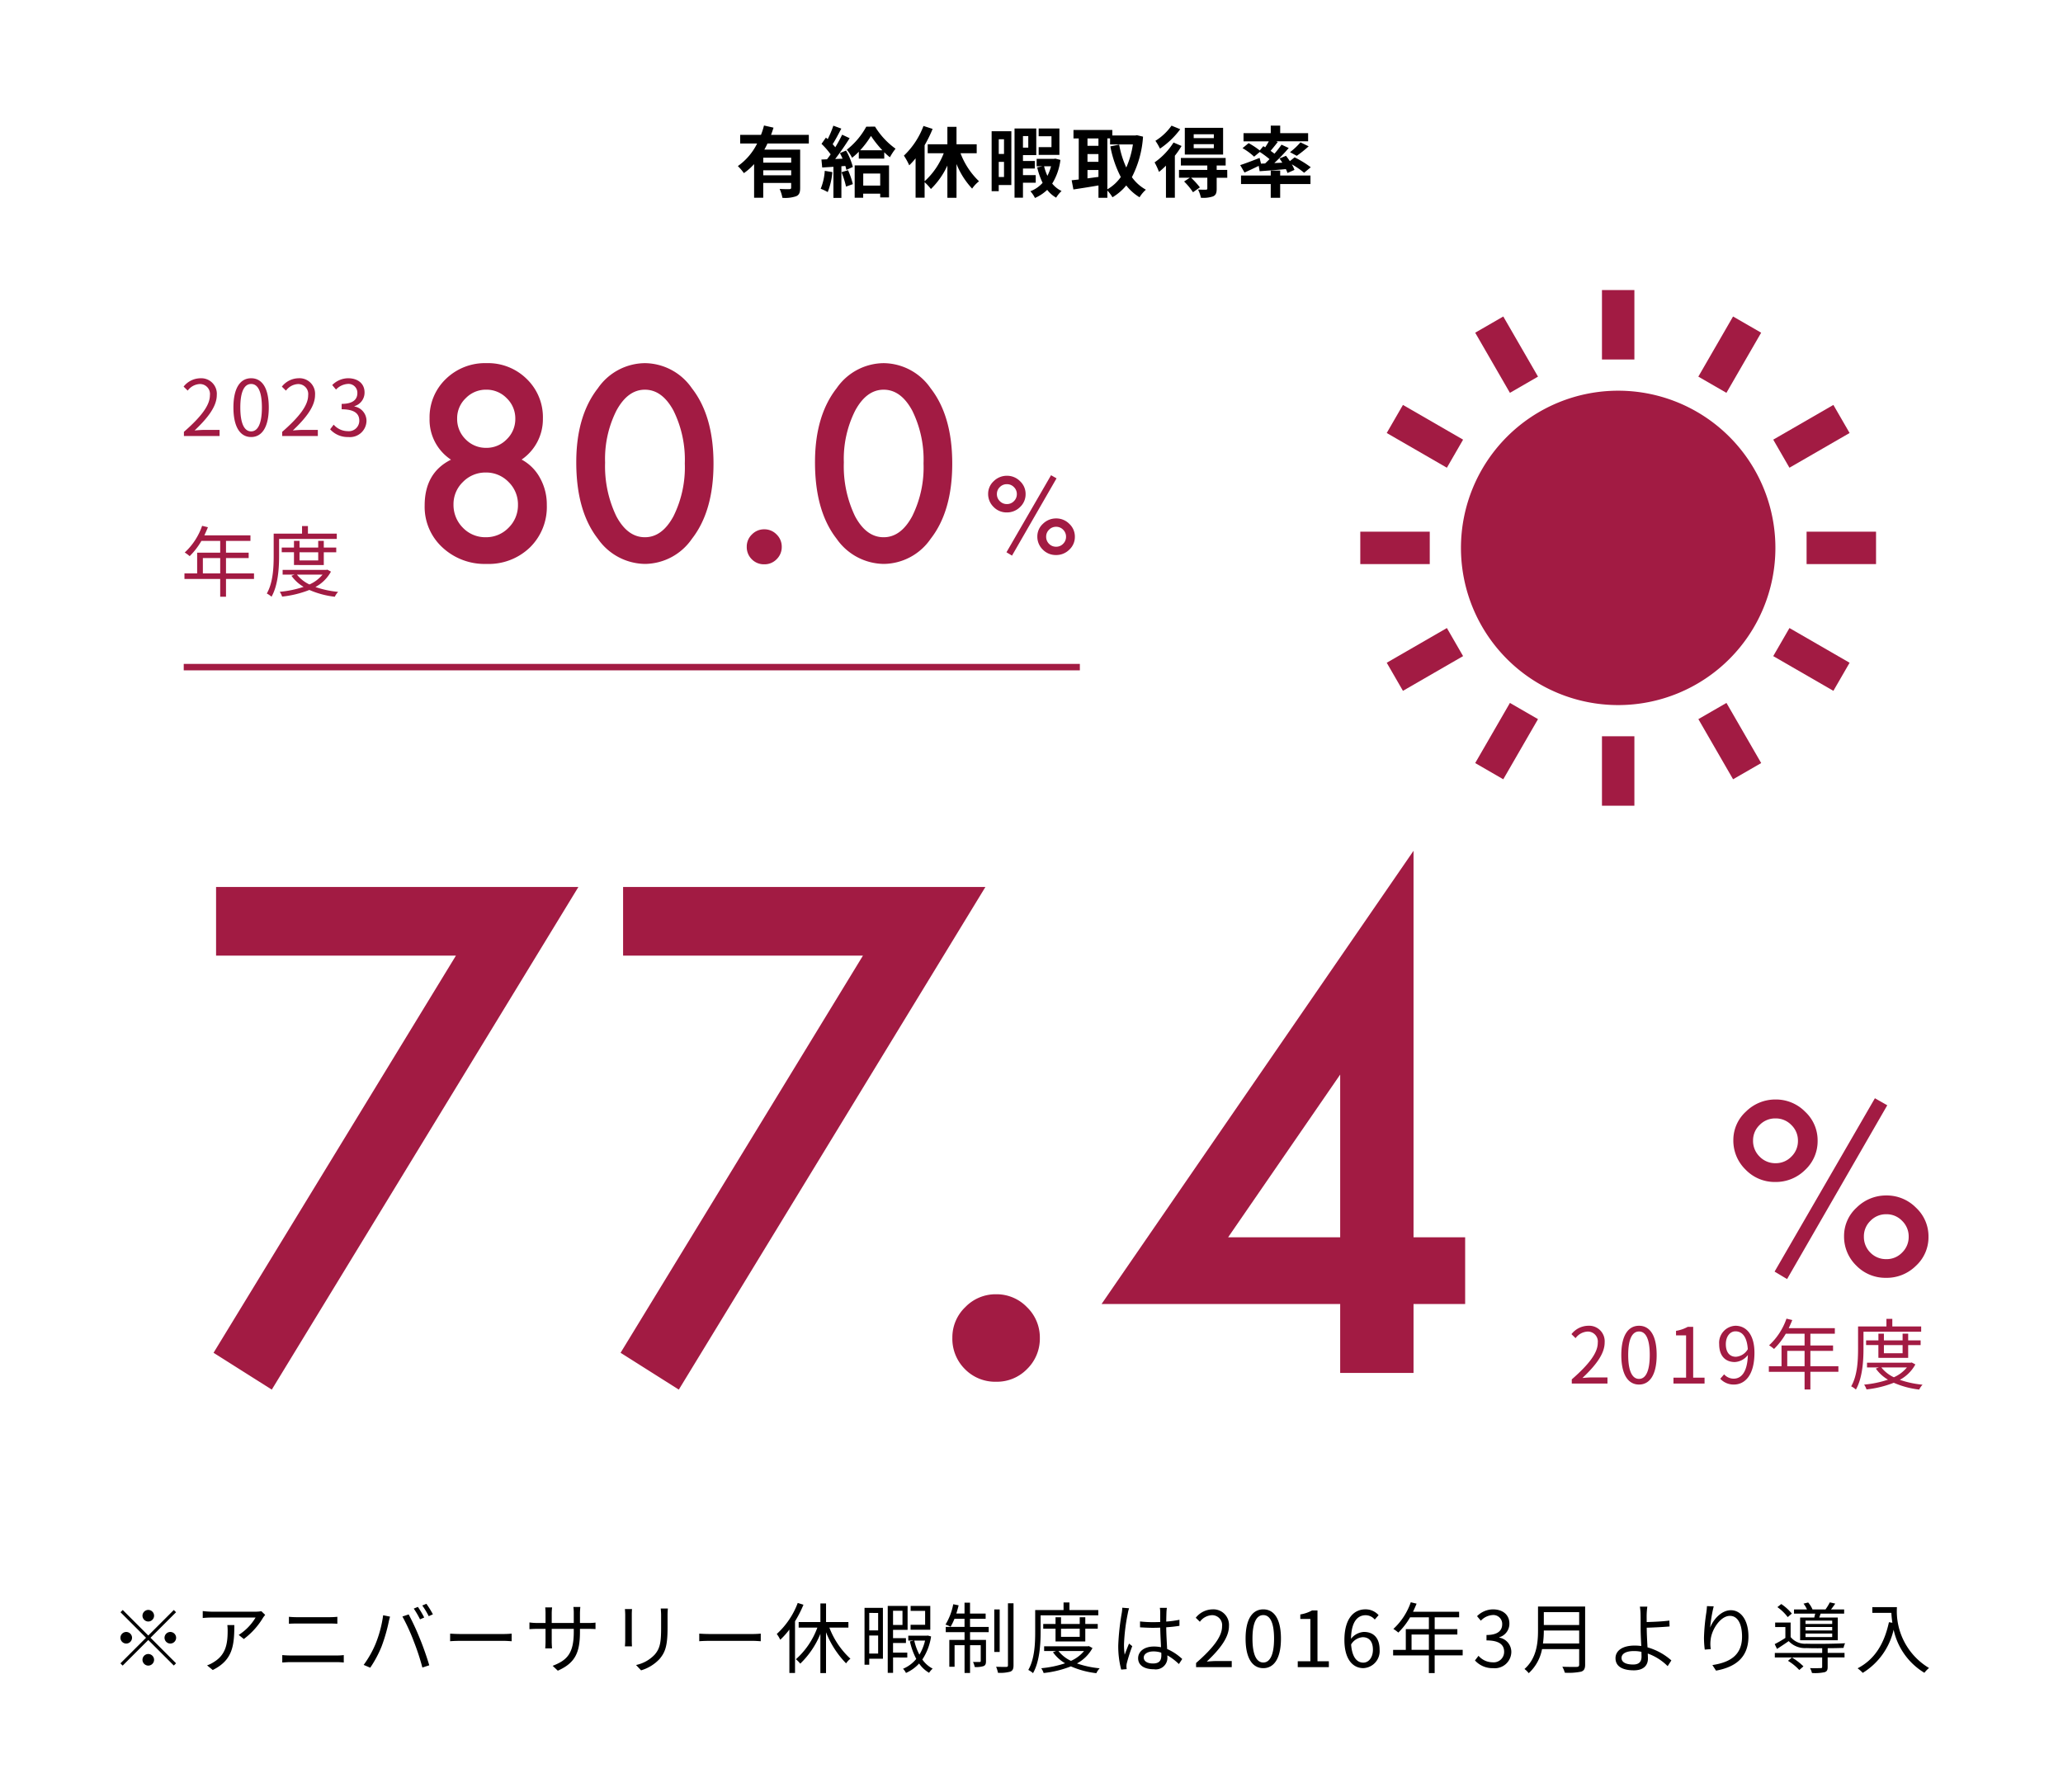 <svg xmlns="http://www.w3.org/2000/svg" width="320" height="278" viewBox="0 0 320 278">
  <g id="グループ_963" data-name="グループ 963" transform="translate(-28 -7335)">
    <g id="グループ_693" data-name="グループ 693" transform="translate(-7 -102)">
      <rect id="長方形_776" data-name="長方形 776" width="320" height="278" transform="translate(35 7437)" fill="#fff"/>
      <g id="グループ_947" data-name="グループ 947">
        <path id="パス_12509" data-name="パス 12509" d="M-36.276-4.416h-4.332v-.768h4.332Zm-4.332,1.968v-.78h4.332v.78ZM-33.54-7.38V-8.724H-39.4c.144-.372.264-.744.384-1.116l-1.476-.336a11.972,11.972,0,0,1-.468,1.452h-3.228V-7.38h2.628a9.319,9.319,0,0,1-2.988,3.5,8.042,8.042,0,0,1,.936,1.092,8.8,8.8,0,0,0,1.584-1.4v5.22h1.416V-1.26h4.332v.72c0,.168-.072.228-.276.24s-.9,0-1.512-.036a5.923,5.923,0,0,1,.432,1.38A5.285,5.285,0,0,0-35.508.8c.492-.216.624-.6.624-1.308V-6.432H-40.44a10.033,10.033,0,0,0,.48-.948Zm2.472,4.236A8.725,8.725,0,0,1-31.7-.36a7.054,7.054,0,0,1,1.092.516,11.1,11.1,0,0,0,.72-3.1Zm2.6.216a14.2,14.2,0,0,1,.7,2.232l1.056-.384a13.23,13.23,0,0,0-.744-2.16Zm-.252-2.964c.144.264.288.564.42.864l-1.152.048c.756-.972,1.584-2.184,2.244-3.228l-1.164-.54A21.762,21.762,0,0,1-29.436-6.8c-.12-.156-.264-.312-.408-.48.432-.66.912-1.6,1.344-2.412l-1.236-.456a15.212,15.212,0,0,1-.876,2.088c-.1-.084-.192-.168-.276-.24l-.684.972A11.775,11.775,0,0,1-30.156-5.7c-.192.276-.384.54-.564.768l-.864.036.12,1.236,1.74-.108V1.056h1.236V-3.852l.612-.048a5.753,5.753,0,0,1,.156.612l1.008-.456a10.173,10.173,0,0,0-1.056-2.544Zm6.252,3.168V-.852H-25.1V-2.724Zm-3.96,3.756h1.32V.4h2.64V.984H-21.1V-3.984h-5.328Zm.852-7.368A13.91,13.91,0,0,0-23.9-8.556a16.735,16.735,0,0,0,1.764,2.22Zm.948-3.66A11.545,11.545,0,0,1-27.648-6.42a6.569,6.569,0,0,1,.816,1.248,9.422,9.422,0,0,0,1.044-.936V-5.04h3.948v-.984a10.236,10.236,0,0,0,.876.78,8.814,8.814,0,0,1,.876-1.332A11.776,11.776,0,0,1-23.268-10ZM-7.5-5.868V-7.26h-3.132V-9.972h-1.416V-7.26H-15.1v1.392h2.484a11.386,11.386,0,0,1-2.964,4.344V-7.116A18.935,18.935,0,0,0-14.34-9.648l-1.416-.456A12.312,12.312,0,0,1-18.792-5.5,10.362,10.362,0,0,1-17.964-4a10.877,10.877,0,0,0,.984-1.08v6.1h1.4v-2.4A7.914,7.914,0,0,1-14.6-.324,12.194,12.194,0,0,0-12.048-3.96v5h1.416V-4.2A12.267,12.267,0,0,0-8.208-.384,5.087,5.087,0,0,1-7.14-1.524a11.737,11.737,0,0,1-2.868-4.344ZM5.328-9.708H2.112v1.2H4.1v1.692H2.112v1.2H5.328ZM-3.264-8.04v2.28H-4.08V-8.04ZM-4.08-2.184V-4.536h.816v2.352Zm1.956-7.1h-3.06v9.3h1.1V-.936h1.956ZM.5-8.532v1.788H-.324V-8.532ZM1.656-1.3V-2.472H-.324V-3.5H1.512V-4.668H-.324V-5.58H1.74V-9.708H-1.632V1.02H-.324V-1.3ZM4.032-3.852a7.513,7.513,0,0,1-.564,1.488,8.367,8.367,0,0,1-.516-1.488Zm.66-1.188L4.464-5H1.8v1.152h.9l-.816.168a11.523,11.523,0,0,0,.84,2.4A4.894,4.894,0,0,1,.828.024a4.447,4.447,0,0,1,.708,1.044,6.538,6.538,0,0,0,1.9-1.26A4.639,4.639,0,0,0,4.824,1.02a4.716,4.716,0,0,1,.84-1.032A4.207,4.207,0,0,1,4.212-1.164,9.042,9.042,0,0,0,5.484-4.836Zm8.076-3.132h.42v.936h3.54A13.611,13.611,0,0,1,15.7-3.66a14.471,14.471,0,0,1-1.1-3.552l-1.368.276a17,17,0,0,0,1.62,4.752A6.506,6.506,0,0,1,12.768-.276Zm-3.084,4.9h1.7V-2.2c-.576.072-1.152.156-1.7.228Zm0-2.472h1.7v1.2h-1.7Zm1.7-2.424v1.14h-1.7v-1.14Zm5.976-.5-.24.036H13.536v-.852H7.512v1.32h.816V-1.8c-.408.048-.78.084-1.1.12L7.5-.252c1.1-.168,2.508-.384,3.888-.624v1.92h1.38V-.084A5.708,5.708,0,0,1,13.56.96,8.221,8.221,0,0,0,15.7-.876,7.57,7.57,0,0,0,17.76.96a5.18,5.18,0,0,1,.984-1.176A6.6,6.6,0,0,1,16.572-2.16,15.928,15.928,0,0,0,18.3-8.448ZM29.28-8.22H26.16v-.6h3.12Zm0,1.56H26.16v-.624h3.12Zm1.44-3.156H24.78v4.152h5.94Zm-8-.336A8.559,8.559,0,0,1,20.22-7.8a8.855,8.855,0,0,1,.708,1.212A12.7,12.7,0,0,0,24.072-9.6Zm.312,2.616a10.772,10.772,0,0,1-2.94,3.084,10.649,10.649,0,0,1,.684,1.476,11.273,11.273,0,0,0,1.08-.972v4.98h1.38V-5.484A12.671,12.671,0,0,0,24.276-7Zm8.328,4.248H29.724v-.684h1.392V-5.136H24.168v1.164h4.1v.684H23.88v1.212h1.68l-.888.588A10.108,10.108,0,0,1,26.052.18L27.12-.576a12.617,12.617,0,0,0-1.368-1.5h2.52V-.408c0,.132-.048.18-.216.192s-.72,0-1.224-.024a5.014,5.014,0,0,1,.444,1.272,4.75,4.75,0,0,0,1.86-.2c.468-.2.588-.54.588-1.2v-1.7h1.644ZM36.6-4.26l-.216-.888c-1.1.432-2.256.876-3.012,1.116l.672,1.152c.648-.288,1.44-.66,2.2-1.032l.144.828c1.152-.084,2.616-.192,4.068-.324a4.646,4.646,0,0,1,.252.6l1.08-.48a4.957,4.957,0,0,0-.408-.864,13.239,13.239,0,0,1,1.908,1.308L44.316-3.7a15.249,15.249,0,0,0-2.508-1.536l-.732.588c-.192-.288-.408-.576-.6-.828l-1.008.42c.144.2.3.42.432.648l-1.236.06A29.176,29.176,0,0,0,40.9-6.684L39.78-7.2c-.3.432-.672.912-1.092,1.4-.18-.144-.384-.288-.6-.444.348-.408.744-.9,1.116-1.38l-.264-.1h4.968V-8.988H39.576v-1.164H38.112v1.164H33.888v1.272h3.924c-.168.3-.36.624-.564.924l-.288-.18-.552.672A11.965,11.965,0,0,0,34.68-7.44l-.948.78a9.456,9.456,0,0,1,1.8,1.32l.876-.732A14.479,14.479,0,0,1,37.92-4.956c-.228.228-.456.456-.684.672Zm5.544-1.212a17.707,17.707,0,0,0,1.848-1.476L42.72-7.56A10.9,10.9,0,0,1,41.1-6.036ZM39.576-3.18H38.112v.768H33.5v1.32h4.608V1.044h1.464V-1.092h4.7v-1.32h-4.7Z" transform="translate(194 7466.646)"/>
        <g id="グループ_946" data-name="グループ 946">
          <path id="パス_12507" data-name="パス 12507" d="M6.9-7.98a.907.907,0,0,0-.9-.9.907.907,0,0,0-.9.9.907.907,0,0,0,.9.9A.907.907,0,0,0,6.9-7.98ZM2.04-8.868l-.348.348,3.96,3.96L1.68-.588l.348.348L6-4.212,9.96-.252,10.308-.6,6.348-4.56l3.96-3.96L9.96-8.868,6-4.908ZM2.58-5.46a.907.907,0,0,0-.9.9.907.907,0,0,0,.9.9.907.907,0,0,0,.9-.9A.907.907,0,0,0,2.58-5.46Zm6.84,1.8a.907.907,0,0,0,.9-.9.907.907,0,0,0-.9-.9.907.907,0,0,0-.9.9A.907.907,0,0,0,9.42-3.66ZM5.1-1.14a.907.907,0,0,0,.9.9.907.907,0,0,0,.9-.9.907.907,0,0,0-.9-.9A.907.907,0,0,0,5.1-1.14ZM18.264-6.528a7.214,7.214,0,0,1,.048.864c0,2-.264,3.72-2.124,4.86a4.639,4.639,0,0,1-1.068.528L16,.444c3.06-1.524,3.348-3.72,3.348-6.972Zm5.28-2.148a5.926,5.926,0,0,1-.84.072H15.816a12.656,12.656,0,0,1-1.368-.1v1.08a13.589,13.589,0,0,1,1.368-.072h6.828A8.1,8.1,0,0,1,20.028-5l.792.636A11.57,11.57,0,0,0,23.808-7.68c.084-.132.24-.312.324-.432ZM26.784-.72c.408-.024.828-.06,1.26-.06h7.188c.324,0,.732.024,1.092.06V-1.872a8.215,8.215,0,0,1-1.092.06H28.044c-.432,0-.852-.024-1.26-.06Zm1.032-6.012q.558-.036,1.188-.036H34.14c.4,0,.852.012,1.188.036v-1.08a11.528,11.528,0,0,1-1.188.06H28.992c-.384,0-.792-.024-1.176-.06Zm20-2.616-.636.264a13.713,13.713,0,0,1,.972,1.668L48.8-7.7A13.848,13.848,0,0,0,47.82-9.348Zm1.32-.48-.636.264a11.43,11.43,0,0,1,1,1.656l.648-.288A13.953,13.953,0,0,0,49.14-9.828ZM41.256-3.612A15.762,15.762,0,0,1,39.408-.348l1.02.432a17.4,17.4,0,0,0,1.764-3.3A26.675,26.675,0,0,0,43.284-6.96c.048-.264.144-.612.216-.876l-1.068-.216A18.343,18.343,0,0,1,41.256-3.612Zm5.9-.456A35.959,35.959,0,0,1,48.516.06l1.068-.348c-.312-1.08-.948-2.916-1.44-4.1a38.792,38.792,0,0,0-1.752-3.792l-.972.324A30.687,30.687,0,0,1,47.16-4.068Zm5.664.048c.372-.036,1.008-.06,1.668-.06H61.08c.54,0,1.044.048,1.284.06V-5.2c-.264.024-.7.06-1.3.06H54.492c-.672,0-1.308-.036-1.668-.06ZM72.96-6.852v-1.5a9.1,9.1,0,0,1,.06-.984H71.94a6.691,6.691,0,0,1,.06.984v1.5H68.58V-8.388a7.407,7.407,0,0,1,.06-.876H67.572c.012.12.048.492.048.876v1.536H66.336a8.854,8.854,0,0,1-1.212-.084v1.044c.144-.012.684-.048,1.212-.048H67.62V-4c0,.456-.036.972-.048,1.092h1.056c-.012-.12-.048-.648-.048-1.092V-5.94H72v.5c0,3.36-1.092,4.392-3.276,5.232l.8.756C72.276-.672,72.96-2.316,72.96-5.52v-.42h1.32c.528,0,.972.024,1.092.036V-6.912a8.416,8.416,0,0,1-1.092.06Zm6.972-2.16c.024.228.048.648.048.864v4c0,.36-.036.744-.048.924h1.1C81.012-3.444,81-3.84,81-4.14V-8.148c0-.288.012-.636.036-.864ZM85.488-9.1c.024.288.06.636.06,1.032v1.9c0,2.268-.144,3.24-1.008,4.236a5.536,5.536,0,0,1-2.88,1.6l.78.828A6.409,6.409,0,0,0,85.3-1.26c.864-1.032,1.248-1.98,1.248-4.86V-8.064c0-.4.024-.744.048-1.032ZM91.464-4.02c.372-.036,1.008-.06,1.668-.06H99.72c.54,0,1.044.048,1.284.06V-5.2c-.264.024-.7.06-1.3.06H93.132c-.672,0-1.308-.036-1.668-.06ZM106.74-9.96a12.331,12.331,0,0,1-3.252,4.812,5.107,5.107,0,0,1,.54.9,12.175,12.175,0,0,0,1.416-1.584V.9h.876V-7.116a17.828,17.828,0,0,0,1.308-2.568Zm7.86,3.828V-7h-3.468v-2.88h-.876V-7h-3.372v.864h2.9a12.191,12.191,0,0,1-3.324,4.908,5.177,5.177,0,0,1,.672.684,13.4,13.4,0,0,0,3.12-4.62V.924h.876V-5.412A14.568,14.568,0,0,0,114.24-.588a3.2,3.2,0,0,1,.672-.72,12.661,12.661,0,0,1-3.264-4.824ZM127.3-9.5h-3.048v.768H126.5v2.16h-2.256v.768H127.3Zm-8.088,1.092V-5.7h-1.38V-8.412Zm-1.38,6.3v-2.8h1.38v2.8ZM119.952-9.2H117.1V-.372h.732v-.936h2.124Zm3.036.456v2.2h-1.464v-2.2Zm.744,7.248v-.756h-2.208V-3.744h2V-4.5h-2V-5.784h2.256V-9.5H120.7V.888h.828V-1.5Zm2.76-2.628a7.693,7.693,0,0,1-.876,2.184,8.453,8.453,0,0,1-.8-2.184Zm.42-.78-.132.024h-2.892v.756h.864L124.14-4a10.915,10.915,0,0,0,.984,2.724A5.259,5.259,0,0,1,123.072.252a2.436,2.436,0,0,1,.456.648,6.14,6.14,0,0,0,2.04-1.464,4.765,4.765,0,0,0,1.548,1.44,3.215,3.215,0,0,1,.552-.648,4.377,4.377,0,0,1-1.6-1.416,8.709,8.709,0,0,0,1.356-3.576ZM133.464-7.5h2.424v-.816h-2.424V-10h-.852v1.68H131.34c.132-.408.252-.852.36-1.272l-.84-.168a9.458,9.458,0,0,1-1.2,3.156,5.235,5.235,0,0,1,.792.336,9.172,9.172,0,0,0,.6-1.236h1.56v1.26H129.7v.816h2.916v1.2h-2.364V-.06h.816V-3.408h1.548V.9h.852V-3.408h1.656V-.96c0,.12-.036.156-.168.156s-.516.012-1.032,0a2.725,2.725,0,0,1,.264.78,3.707,3.707,0,0,0,1.392-.144c.3-.144.36-.372.36-.78V-4.224h-2.472v-1.2h2.892V-6.24h-2.892Zm4.6-1.452h-.84v6.6h.84Zm1.284-.96V-.3c0,.2-.06.252-.252.264s-.876,0-1.584-.024a5.181,5.181,0,0,1,.288.936,5.9,5.9,0,0,0,1.92-.18c.36-.156.492-.42.492-1.008v-9.6ZM153.36-8.04v-.816h-4.476v-1.176h-.912v1.176h-4.4v3.432c0,1.728-.084,4.152-1.068,5.856a3.449,3.449,0,0,1,.732.5c1.032-1.812,1.176-4.512,1.176-6.36V-8.04Zm-2.88,2.076V-4.7h-2.9v-1.26Zm.864,1.98v-1.98h1.932V-6.7h-1.932V-7.74h-.864V-6.7h-2.9V-7.74h-.852V-6.7h-1.908v.732h1.908v1.98ZM151.152-2.5a5.515,5.515,0,0,1-2.028,1.524A5.375,5.375,0,0,1,147.18-2.5Zm.744-.768-.156.036h-6.78V-2.5h1.848l-.48.18A6.038,6.038,0,0,0,148.212-.6a16.278,16.278,0,0,1-3.7.768,3.084,3.084,0,0,1,.372.744A16.253,16.253,0,0,0,149.112-.12,13.688,13.688,0,0,0,153.06.936a2.646,2.646,0,0,1,.516-.756,15.259,15.259,0,0,1-3.528-.756,5.927,5.927,0,0,0,2.412-2.388Zm5.184-5.952a5.24,5.24,0,0,1-.084.84,37.03,37.03,0,0,0-.54,4.992,14.36,14.36,0,0,0,.456,3.768l.852-.072c-.012-.12-.036-.288-.036-.408a2.039,2.039,0,0,1,.06-.528,25.654,25.654,0,0,1,.84-2.628l-.5-.4c-.2.48-.48,1.188-.672,1.728a10.5,10.5,0,0,1-.108-1.62,29.183,29.183,0,0,1,.588-4.788,5.629,5.629,0,0,1,.2-.8Zm6.06,7.368c0,.792-.288,1.284-1.3,1.284-.852,0-1.428-.336-1.428-.924,0-.552.612-.948,1.5-.948a3.716,3.716,0,0,1,1.212.192C163.14-2.1,163.14-1.956,163.14-1.848Zm3.24.588a8.1,8.1,0,0,0-2.34-1.548c-.048-1-.132-2.184-.144-3.372.708-.048,1.4-.12,2.052-.228v-.936a15.137,15.137,0,0,1-2.052.276c.012-.552.024-1.1.036-1.428A6.732,6.732,0,0,1,164-9.2h-1.092a4.855,4.855,0,0,1,.06.72v1.476c-.372.012-.744.024-1.116.024a18.578,18.578,0,0,1-2.016-.108v.912c.7.036,1.32.072,1.992.072.384,0,.756-.012,1.14-.024.012.984.084,2.124.12,3.036a5.3,5.3,0,0,0-1.1-.108c-1.56,0-2.448.816-2.448,1.812,0,1.056.876,1.716,2.472,1.716a1.8,1.8,0,0,0,2.064-1.944v-.216A9.018,9.018,0,0,1,165.864-.48ZM168.528,0h5.532V-.948h-2.436c-.444,0-.984.048-1.44.084,2.064-1.956,3.444-3.744,3.444-5.5a2.413,2.413,0,0,0-2.556-2.6,3.364,3.364,0,0,0-2.592,1.3l.636.624a2.463,2.463,0,0,1,1.824-1.02,1.546,1.546,0,0,1,1.62,1.74c0,1.512-1.272,3.264-4.032,5.676Zm10.428.156c1.668,0,2.736-1.524,2.736-4.584s-1.068-4.536-2.736-4.536-2.748,1.476-2.748,4.536S177.276.156,178.956.156Zm0-.876c-1.008,0-1.68-1.116-1.68-3.708,0-2.568.672-3.648,1.68-3.648s1.668,1.08,1.668,3.648C180.624-1.836,179.952-.72,178.956-.72ZM184.3,0h4.824V-.912h-1.764V-8.8h-.84a5.573,5.573,0,0,1-1.824.624v.7h1.56V-.912H184.3Zm10.176-.7c-1.1,0-1.764-1-1.9-2.82a2.293,2.293,0,0,1,1.8-1.128c1.068,0,1.584.756,1.584,1.944S195.312-.7,194.472-.7Zm2.364-7.368a2.7,2.7,0,0,0-2.052-.9c-1.7,0-3.252,1.32-3.252,4.764,0,2.9,1.248,4.356,2.94,4.356a2.641,2.641,0,0,0,2.52-2.856c0-1.836-.948-2.76-2.436-2.76a2.736,2.736,0,0,0-2,1.068c.048-2.736,1.068-3.66,2.268-3.66a1.86,1.86,0,0,1,1.416.672Zm5.112,5.376V-5.064h2.688v2.376Zm7.932,0h-4.344V-5.064h3.516V-5.9h-3.516V-7.728h3.792v-.864h-7.152c.192-.408.384-.84.552-1.26l-.9-.216a10.155,10.155,0,0,1-2.7,4.14,5.522,5.522,0,0,1,.768.564,11.088,11.088,0,0,0,1.824-2.364h2.916V-5.9H201.06v3.216h-1.968v.864h5.544V.924h.9V-1.824h4.344ZM214.608.156a2.561,2.561,0,0,0,2.82-2.508,2.262,2.262,0,0,0-1.872-2.232v-.048a2.193,2.193,0,0,0,1.572-2.124c0-1.416-1.08-2.208-2.556-2.208a3.522,3.522,0,0,0-2.46,1.056l.588.7a2.745,2.745,0,0,1,1.824-.876,1.374,1.374,0,0,1,1.488,1.416c0,.948-.624,1.68-2.436,1.68v.84c2.028,0,2.736.708,2.736,1.764a1.62,1.62,0,0,1-1.788,1.632,2.908,2.908,0,0,1-2.184-1.008l-.552.72A3.641,3.641,0,0,0,214.608.156Zm7.728-3.828a15.067,15.067,0,0,0,.132-2.016h5.484v2.016Zm5.616-4.86V-6.54h-5.484V-8.532Zm.924-.876h-7.308v3.672c0,1.908-.192,4.344-2.1,6.024a3.377,3.377,0,0,1,.66.648A6.769,6.769,0,0,0,222.192-2.8h5.76V-.4c0,.264-.1.348-.372.36s-1.236.012-2.244-.024a3.778,3.778,0,0,1,.384.924A9.649,9.649,0,0,0,228.252.7c.444-.144.624-.456.624-1.08Zm8.748,7.776c0,.816-.42,1.224-1.3,1.224-1.14,0-1.8-.36-1.8-1.02s.7-1.068,1.92-1.068a5.4,5.4,0,0,1,1.164.12C237.612-2.076,237.624-1.824,237.624-1.632Zm.8-4.488c.972-.024,2.5-.1,3.552-.192l-.036-.912c-1.068.144-2.568.2-3.516.228,0-.468-.012-.888,0-1.212a10.349,10.349,0,0,1,.1-1.176h-1.152a8.711,8.711,0,0,1,.1,1.176c.012.5.012,1.488.012,2.172,0,.708.048,1.8.1,2.76a7.119,7.119,0,0,0-1.008-.072c-2.052,0-2.988.888-2.988,1.956,0,1.356,1.212,1.884,2.844,1.884,1.584,0,2.184-.84,2.184-1.812,0-.216-.012-.48-.024-.792a8.3,8.3,0,0,1,3.084,1.956l.576-.888a9.429,9.429,0,0,0-3.7-2.028c-.06-1.032-.12-2.184-.12-2.964Zm9.348-3.348c-.012.288-.048.648-.1,1.02a31.177,31.177,0,0,0-.36,3.84,14.54,14.54,0,0,0,.12,1.884l.936-.072a4.961,4.961,0,0,1-.024-1.452c.144-1.56,1.512-3.708,2.988-3.708,1.26,0,1.884,1.344,1.884,3.216,0,2.988-2.016,4.02-4.6,4.416l.564.864c2.952-.54,5.028-1.992,5.028-5.292,0-2.5-1.14-4.08-2.724-4.08-1.5,0-2.748,1.476-3.216,2.7a22.027,22.027,0,0,1,.552-3.3ZM267.2-6.7h-4.14v-.516h4.14Zm0,1.008h-4.14v-.54h4.14Zm0,1.02h-4.14v-.54h4.14ZM262.224-7.7v3.528h5.844V-7.7h-2.88l.216-.6h3.648v-.648h-2.04c.2-.264.444-.576.66-.912l-.84-.192a8.5,8.5,0,0,1-.672,1.1h-2.016a4.017,4.017,0,0,0-.672-1.08l-.72.18a4.59,4.59,0,0,1,.54.9h-2.016V-8.3h3.288c-.048.192-.1.408-.144.6Zm-1.284-.612A7.688,7.688,0,0,0,259.3-9.792l-.6.48A7.112,7.112,0,0,1,260.3-7.764Zm-.6,7.332A7.835,7.835,0,0,1,262.092.444l.648-.564a9.322,9.322,0,0,0-1.788-1.38ZM266.5-2.94c.936,0,1.836-.024,2.46-.048a3.169,3.169,0,0,1,.24-.72c-1.524.084-4.62.12-6,.072a2.89,2.89,0,0,1-2.448-1.032V-6.924h-2.4v.7h1.584v1.692a17.6,17.6,0,0,1-1.656.96l.36.744c.636-.408,1.224-.8,1.812-1.212a3.454,3.454,0,0,0,2.76,1.08c.6.024,1.5.036,2.436.024v.732H258.3v.7h7.344V-.048c0,.156-.048.2-.252.2s-.864.024-1.632,0a2.687,2.687,0,0,1,.3.756A7.154,7.154,0,0,0,266.028.78c.372-.12.468-.348.468-.816V-1.512h2.616v-.7H266.5Zm6.924-6.372v.888h2.952c.024.456.072.984.156,1.536L276-6.972c-.732,3.36-2.208,5.772-4.86,7.152a5.841,5.841,0,0,1,.8.708,10.608,10.608,0,0,0,4.788-6.7A10.356,10.356,0,0,0,281.5.876a4.24,4.24,0,0,1,.72-.744,10.271,10.271,0,0,1-4.98-9.444Z" transform="translate(52 7695.646)"/>
          <g id="グループ_691" data-name="グループ 691" transform="translate(-85 1464)">
            <path id="パス_12313" data-name="パス 12313" d="M-59.277-64.746H-96.484V-75.391h56.2L-87.842,2.588l-9.033-5.713Zm63.135,0H-33.35V-75.391h56.2L-24.707,2.588-33.74-3.125ZM17.725-5.469a6.475,6.475,0,0,1,2-4.736,6.53,6.53,0,0,1,4.785-2,6.53,6.53,0,0,1,4.785,2,6.53,6.53,0,0,1,2,4.785,6.587,6.587,0,0,1-2,4.834,6.507,6.507,0,0,1-4.785,1.953A6.566,6.566,0,0,1,19.678-.586,6.625,6.625,0,0,1,17.725-5.469ZM89.258-21.045h8.008v10.352H89.258V0H77.881V-10.693H40.869L89.258-81.006Zm-11.377,0V-46.289L60.5-21.045Z" transform="translate(250 6186)" fill="#a21b43"/>
            <path id="パス_12311" data-name="パス 12311" d="M6.953-15.684a7.412,7.412,0,0,1-3.32-6.387A8.224,8.224,0,0,1,6.152-28.2a8.708,8.708,0,0,1,6.309-2.461,8.551,8.551,0,0,1,6.25,2.461,8.239,8.239,0,0,1,2.5,6.152,7.583,7.583,0,0,1-3.3,6.348,6.994,6.994,0,0,1,2.852,2.852,8.455,8.455,0,0,1,1.055,4.219A8.779,8.779,0,0,1,19.2-2.07,9.183,9.183,0,0,1,12.5.488,9.61,9.61,0,0,1,5.605-2.09,8.536,8.536,0,0,1,2.871-8.574Q2.871-13.652,6.953-15.684ZM7.91-22.09a4.4,4.4,0,0,0,1.309,3.242,4.365,4.365,0,0,0,3.2,1.328,4.343,4.343,0,0,0,3.184-1.328,4.343,4.343,0,0,0,1.328-3.184,4.343,4.343,0,0,0-1.328-3.184,4.343,4.343,0,0,0-3.184-1.328,4.343,4.343,0,0,0-3.184,1.328A4.276,4.276,0,0,0,7.91-22.09ZM7.344-8.73A5.005,5.005,0,0,0,8.789-5.137a4.808,4.808,0,0,0,3.555,1.484,4.817,4.817,0,0,0,3.535-1.465,4.882,4.882,0,0,0,1.465-3.555,4.84,4.84,0,0,0-1.465-3.555,4.817,4.817,0,0,0-3.535-1.465,4.859,4.859,0,0,0-3.535,1.465A4.772,4.772,0,0,0,7.344-8.73Zm19.043-6.543q0-7.207,3.359-11.5a8.955,8.955,0,0,1,7.285-3.887,8.955,8.955,0,0,1,7.285,3.887q3.359,4.3,3.359,11.7,0,7.383-3.359,11.68A8.939,8.939,0,0,1,37.051.488a9.042,9.042,0,0,1-7.3-3.887Q26.387-7.7,26.387-15.273Zm4.473.02A17.869,17.869,0,0,0,32.6-6.914q1.738,3.262,4.434,3.262,2.676,0,4.434-3.262A17.04,17.04,0,0,0,43.223-15.1a17.158,17.158,0,0,0-1.758-8.2q-1.758-3.242-4.434-3.242-2.656,0-4.414,3.242A16.648,16.648,0,0,0,30.859-15.254ZM52.832-2.187a2.59,2.59,0,0,1,.8-1.895,2.612,2.612,0,0,1,1.914-.8,2.612,2.612,0,0,1,1.914.8,2.612,2.612,0,0,1,.8,1.914,2.635,2.635,0,0,1-.8,1.934,2.6,2.6,0,0,1-1.914.781,2.626,2.626,0,0,1-1.934-.781A2.65,2.65,0,0,1,52.832-2.187ZM63.418-15.273q0-7.207,3.359-11.5a8.955,8.955,0,0,1,7.285-3.887,8.955,8.955,0,0,1,7.285,3.887q3.359,4.3,3.359,11.7,0,7.383-3.359,11.68A8.939,8.939,0,0,1,74.082.488a9.042,9.042,0,0,1-7.3-3.887Q63.418-7.7,63.418-15.273Zm4.473.02a17.869,17.869,0,0,0,1.738,8.34q1.738,3.262,4.434,3.262,2.676,0,4.434-3.262A17.04,17.04,0,0,0,80.254-15.1,17.158,17.158,0,0,0,78.5-23.3q-1.758-3.242-4.434-3.242-2.656,0-4.414,3.242A16.648,16.648,0,0,0,67.891-15.254Z" transform="translate(183 6060)" fill="#a21b43"/>
            <path id="パス_12314" data-name="パス 12314" d="M-15.135-21.111a5.956,5.956,0,0,1,1.951-4.43A6.474,6.474,0,0,1-8.6-27.422a6.347,6.347,0,0,1,4.605,1.9,6.058,6.058,0,0,1,1.934,4.5A6.078,6.078,0,0,1-3.99-16.506a6.44,6.44,0,0,1-4.658,1.881,6.259,6.259,0,0,1-4.588-1.916A6.268,6.268,0,0,1-15.135-21.111Zm3.059.053a3.4,3.4,0,0,0,1.02,2.5,3.374,3.374,0,0,0,2.479,1.02,3.333,3.333,0,0,0,2.443-1.02,3.353,3.353,0,0,0,1.02-2.461,3.333,3.333,0,0,0-1.02-2.443A3.353,3.353,0,0,0-8.6-24.486a3.353,3.353,0,0,0-2.461,1.02A3.293,3.293,0,0,0-12.076-21.059Zm18.9-6.557,1.916,1.09L-6.8.439-8.736-.721ZM2.039-6.24A5.937,5.937,0,0,1,3.99-10.652a6.474,6.474,0,0,1,4.588-1.881,6.367,6.367,0,0,1,4.623,1.9,6.058,6.058,0,0,1,1.934,4.5,6.015,6.015,0,0,1-1.951,4.518A6.433,6.433,0,0,1,8.525.246a6.288,6.288,0,0,1-4.588-1.9A6.251,6.251,0,0,1,2.039-6.24Zm3.076.07a3.425,3.425,0,0,0,1,2.5A3.374,3.374,0,0,0,8.6-2.654a3.3,3.3,0,0,0,2.443-1.02,3.353,3.353,0,0,0,1.02-2.461A3.353,3.353,0,0,0,11.039-8.6a3.316,3.316,0,0,0-2.461-1.02A3.333,3.333,0,0,0,6.135-8.6,3.313,3.313,0,0,0,5.115-6.17Z" transform="translate(404 6171)" fill="#a21b43"/>
            <path id="パス_12312" data-name="パス 12312" d="M-6.727-9.383a2.647,2.647,0,0,1,.867-1.969,2.877,2.877,0,0,1,2.039-.836,2.821,2.821,0,0,1,2.047.844,2.692,2.692,0,0,1,.859,2,2.7,2.7,0,0,1-.859,2.008,2.862,2.862,0,0,1-2.07.836,2.782,2.782,0,0,1-2.039-.852A2.786,2.786,0,0,1-6.727-9.383Zm1.359.023A1.509,1.509,0,0,0-4.914-8.25a1.5,1.5,0,0,0,1.1.453A1.481,1.481,0,0,0-2.727-8.25a1.49,1.49,0,0,0,.453-1.094,1.481,1.481,0,0,0-.453-1.086,1.49,1.49,0,0,0-1.094-.453,1.49,1.49,0,0,0-1.094.453A1.464,1.464,0,0,0-5.367-9.359Zm8.4-2.914.852.484L-3.023.2-3.883-.32ZM.906-2.773a2.639,2.639,0,0,1,.867-1.961A2.877,2.877,0,0,1,3.813-5.57a2.83,2.83,0,0,1,2.055.844,2.692,2.692,0,0,1,.859,2A2.673,2.673,0,0,1,5.859-.719a2.859,2.859,0,0,1-2.07.828A2.8,2.8,0,0,1,1.75-.734,2.778,2.778,0,0,1,.906-2.773Zm1.367.031a1.522,1.522,0,0,0,.445,1.109,1.5,1.5,0,0,0,1.1.453,1.465,1.465,0,0,0,1.086-.453,1.49,1.49,0,0,0,.453-1.094A1.49,1.49,0,0,0,4.906-3.82a1.474,1.474,0,0,0-1.094-.453,1.481,1.481,0,0,0-1.086.453A1.472,1.472,0,0,0,2.273-2.742Z" transform="translate(280 6059)" fill="#a21b43"/>
            <path id="パス_12510" data-name="パス 12510" d="M-27.192,0h5.532V-.948H-24.1c-.444,0-.984.048-1.44.084,2.064-1.956,3.444-3.744,3.444-5.5a2.413,2.413,0,0,0-2.556-2.6,3.364,3.364,0,0,0-2.592,1.3l.636.624a2.463,2.463,0,0,1,1.824-1.02,1.546,1.546,0,0,1,1.62,1.74c0,1.512-1.272,3.264-4.032,5.676Zm10.428.156c1.668,0,2.736-1.524,2.736-4.584S-15.1-8.964-16.764-8.964s-2.748,1.476-2.748,4.536S-18.444.156-16.764.156Zm0-.876c-1.008,0-1.68-1.116-1.68-3.708,0-2.568.672-3.648,1.68-3.648S-15.1-7-15.1-4.428C-15.1-1.836-15.768-.72-16.764-.72Zm5.34.72H-6.6V-.912H-8.364V-8.8H-9.2a5.573,5.573,0,0,1-1.824.624v.7h1.56V-.912h-1.956Zm9.7-4.152C-2.772-4.152-3.3-4.92-3.3-6.108S-2.652-8.1-1.812-8.1c1.128,0,1.8.96,1.92,2.772A2.325,2.325,0,0,1-1.728-4.152ZM-4.164-.744a2.8,2.8,0,0,0,2.112.9C-.4.156,1.14-1.212,1.14-4.776c0-2.8-1.26-4.188-2.952-4.188a2.641,2.641,0,0,0-2.52,2.856c0,1.824.96,2.772,2.424,2.772A2.712,2.712,0,0,0,.12-4.428C.036-1.692-.948-.756-2.088-.756a1.985,1.985,0,0,1-1.476-.672ZM6.228-2.688V-5.064H8.916v2.376Zm7.932,0H9.816V-5.064h3.516V-5.9H9.816V-7.728h3.792v-.864H6.456c.192-.408.384-.84.552-1.26l-.9-.216a10.155,10.155,0,0,1-2.7,4.14,5.523,5.523,0,0,1,.768.564A11.087,11.087,0,0,0,6-7.728H8.916V-5.9H5.34v3.216H3.372v.864H8.916V.924h.9V-1.824H14.16ZM27-8.04v-.816H22.524v-1.176h-.912v1.176h-4.4v3.432c0,1.728-.084,4.152-1.068,5.856a3.45,3.45,0,0,1,.732.5c1.032-1.812,1.176-4.512,1.176-6.36V-8.04ZM24.12-5.964V-4.7h-2.9v-1.26Zm.864,1.98v-1.98h1.932V-6.7H24.984V-7.74H24.12V-6.7h-2.9V-7.74h-.852V-6.7H18.456v.732h1.908v1.98ZM24.792-2.5A5.515,5.515,0,0,1,22.764-.972,5.375,5.375,0,0,1,20.82-2.5Zm.744-.768-.156.036H18.6V-2.5h1.848l-.48.18A6.038,6.038,0,0,0,21.852-.6a16.278,16.278,0,0,1-3.7.768,3.084,3.084,0,0,1,.372.744A16.253,16.253,0,0,0,22.752-.12,13.688,13.688,0,0,0,26.7.936,2.645,2.645,0,0,1,27.216.18a15.259,15.259,0,0,1-3.528-.756A5.927,5.927,0,0,0,26.1-2.964Z" transform="translate(391 6187.646)" fill="#a21b43"/>
            <path id="パス_12508" data-name="パス 12508" d="M.528,0H6.06V-.948H3.624c-.444,0-.984.048-1.44.084C4.248-2.82,5.628-4.608,5.628-6.36a2.413,2.413,0,0,0-2.556-2.6A3.364,3.364,0,0,0,.48-7.668l.636.624A2.463,2.463,0,0,1,2.94-8.064a1.546,1.546,0,0,1,1.62,1.74C4.56-4.812,3.288-3.06.528-.648ZM10.956.156c1.668,0,2.736-1.524,2.736-4.584s-1.068-4.536-2.736-4.536S8.208-7.488,8.208-4.428,9.276.156,10.956.156Zm0-.876c-1.008,0-1.68-1.116-1.68-3.708,0-2.568.672-3.648,1.68-3.648S12.624-7,12.624-4.428C12.624-1.836,11.952-.72,10.956-.72ZM15.768,0H21.3V-.948H18.864c-.444,0-.984.048-1.44.084,2.064-1.956,3.444-3.744,3.444-5.5a2.413,2.413,0,0,0-2.556-2.6,3.364,3.364,0,0,0-2.592,1.3l.636.624a2.463,2.463,0,0,1,1.824-1.02,1.546,1.546,0,0,1,1.62,1.74c0,1.512-1.272,3.264-4.032,5.676Zm10.26.156a2.561,2.561,0,0,0,2.82-2.508,2.262,2.262,0,0,0-1.872-2.232v-.048a2.193,2.193,0,0,0,1.572-2.124c0-1.416-1.08-2.208-2.556-2.208a3.522,3.522,0,0,0-2.46,1.056l.588.7a2.745,2.745,0,0,1,1.824-.876,1.374,1.374,0,0,1,1.488,1.416c0,.948-.624,1.68-2.436,1.68v.84c2.028,0,2.736.708,2.736,1.764A1.62,1.62,0,0,1,25.944-.756,2.908,2.908,0,0,1,23.76-1.764l-.552.72A3.641,3.641,0,0,0,26.028.156ZM3.468,21.312V18.936H6.156v2.376Zm7.932,0H7.056V18.936h3.516V18.1H7.056V16.272h3.792v-.864H3.7c.192-.408.384-.84.552-1.26l-.9-.216a10.155,10.155,0,0,1-2.7,4.14,5.523,5.523,0,0,1,.768.564A11.087,11.087,0,0,0,3.24,16.272H6.156V18.1H2.58v3.216H.612v.864H6.156v2.748h.9V22.176H11.4ZM24.24,15.96v-.816H19.764V13.968h-.912v1.176h-4.4v3.432c0,1.728-.084,4.152-1.068,5.856a3.45,3.45,0,0,1,.732.5c1.032-1.812,1.176-4.512,1.176-6.36V15.96Zm-2.88,2.076V19.3h-2.9v-1.26Zm.864,1.98v-1.98h1.932V17.3H22.224V16.26H21.36V17.3h-2.9V16.26H17.6V17.3H15.7v.732H17.6v1.98ZM22.032,21.5A5.515,5.515,0,0,1,20,23.028,5.375,5.375,0,0,1,18.06,21.5Zm.744-.768-.156.036H15.84V21.5h1.848l-.48.18A6.038,6.038,0,0,0,19.092,23.4a16.278,16.278,0,0,1-3.7.768,3.084,3.084,0,0,1,.372.744,16.253,16.253,0,0,0,4.224-1.032,13.688,13.688,0,0,0,3.948,1.056,2.645,2.645,0,0,1,.516-.756,15.26,15.26,0,0,1-3.528-.756,5.927,5.927,0,0,0,2.412-2.388Z" transform="translate(148 6040.646)" fill="#a21b43"/>
            <line id="線_21" data-name="線 21" x2="139" transform="translate(148.5 6076.5)" fill="none" stroke="#a21b43" stroke-width="1"/>
          </g>
        </g>
      </g>
      <g id="グループ_692" data-name="グループ 692" transform="translate(246 7482)">
        <rect id="長方形_81" data-name="長方形 81" width="10.775" height="5.029" transform="translate(0 37.486)" fill="#a21b43"/>
        <rect id="長方形_82" data-name="長方形 82" width="10.772" height="5.029" transform="translate(69.228 37.486)" fill="#a21b43"/>
        <path id="パス_84" data-name="パス 84" d="M26.248,340.972l2.515,4.357,9.33-5.387-2.514-4.356Z" transform="translate(-22.147 -283.151)" fill="#a21b43"/>
        <path id="パス_85" data-name="パス 85" d="M421.792,118.413l-2.515-4.356-9.33,5.387,2.514,4.356Z" transform="translate(-345.893 -96.236)" fill="#a21b43"/>
        <path id="パス_86" data-name="パス 86" d="M114.065,419.277l4.356,2.515,5.387-9.33-4.356-2.514Z" transform="translate(-96.242 -345.893)" fill="#a21b43"/>
        <path id="パス_87" data-name="パス 87" d="M345.339,28.763l-4.359-2.515-5.385,9.33,4.356,2.514Z" transform="translate(-283.159 -22.147)" fill="#a21b43"/>
        <rect id="長方形_83" data-name="長方形 83" width="5.029" height="10.773" transform="translate(37.487 69.227)" fill="#a21b43"/>
        <rect id="長方形_84" data-name="長方形 84" width="5.029" height="10.773" transform="translate(37.487 0)" fill="#a21b43"/>
        <path id="パス_88" data-name="パス 88" d="M335.6,412.461l5.385,9.33,4.359-2.515-5.387-9.33Z" transform="translate(-283.159 -345.893)" fill="#a21b43"/>
        <path id="パス_89" data-name="パス 89" d="M123.808,35.578l-5.387-9.33-4.356,2.515,5.387,9.33Z" transform="translate(-96.242 -22.147)" fill="#a21b43"/>
        <path id="パス_90" data-name="パス 90" d="M409.947,339.942l9.33,5.387,2.515-4.357-9.33-5.386Z" transform="translate(-345.893 -283.151)" fill="#a21b43"/>
        <path id="パス_91" data-name="パス 91" d="M38.093,119.444l-9.33-5.387-2.515,4.356,9.33,5.387Z" transform="translate(-22.147 -96.236)" fill="#a21b43"/>
        <path id="パス_92" data-name="パス 92" d="M124.322,99.926a24.387,24.387,0,1,0,24.387,24.387A24.386,24.386,0,0,0,124.322,99.926Z" transform="translate(-84.32 -84.312)" fill="#a21b43"/>
      </g>
    </g>
  </g>
</svg>
